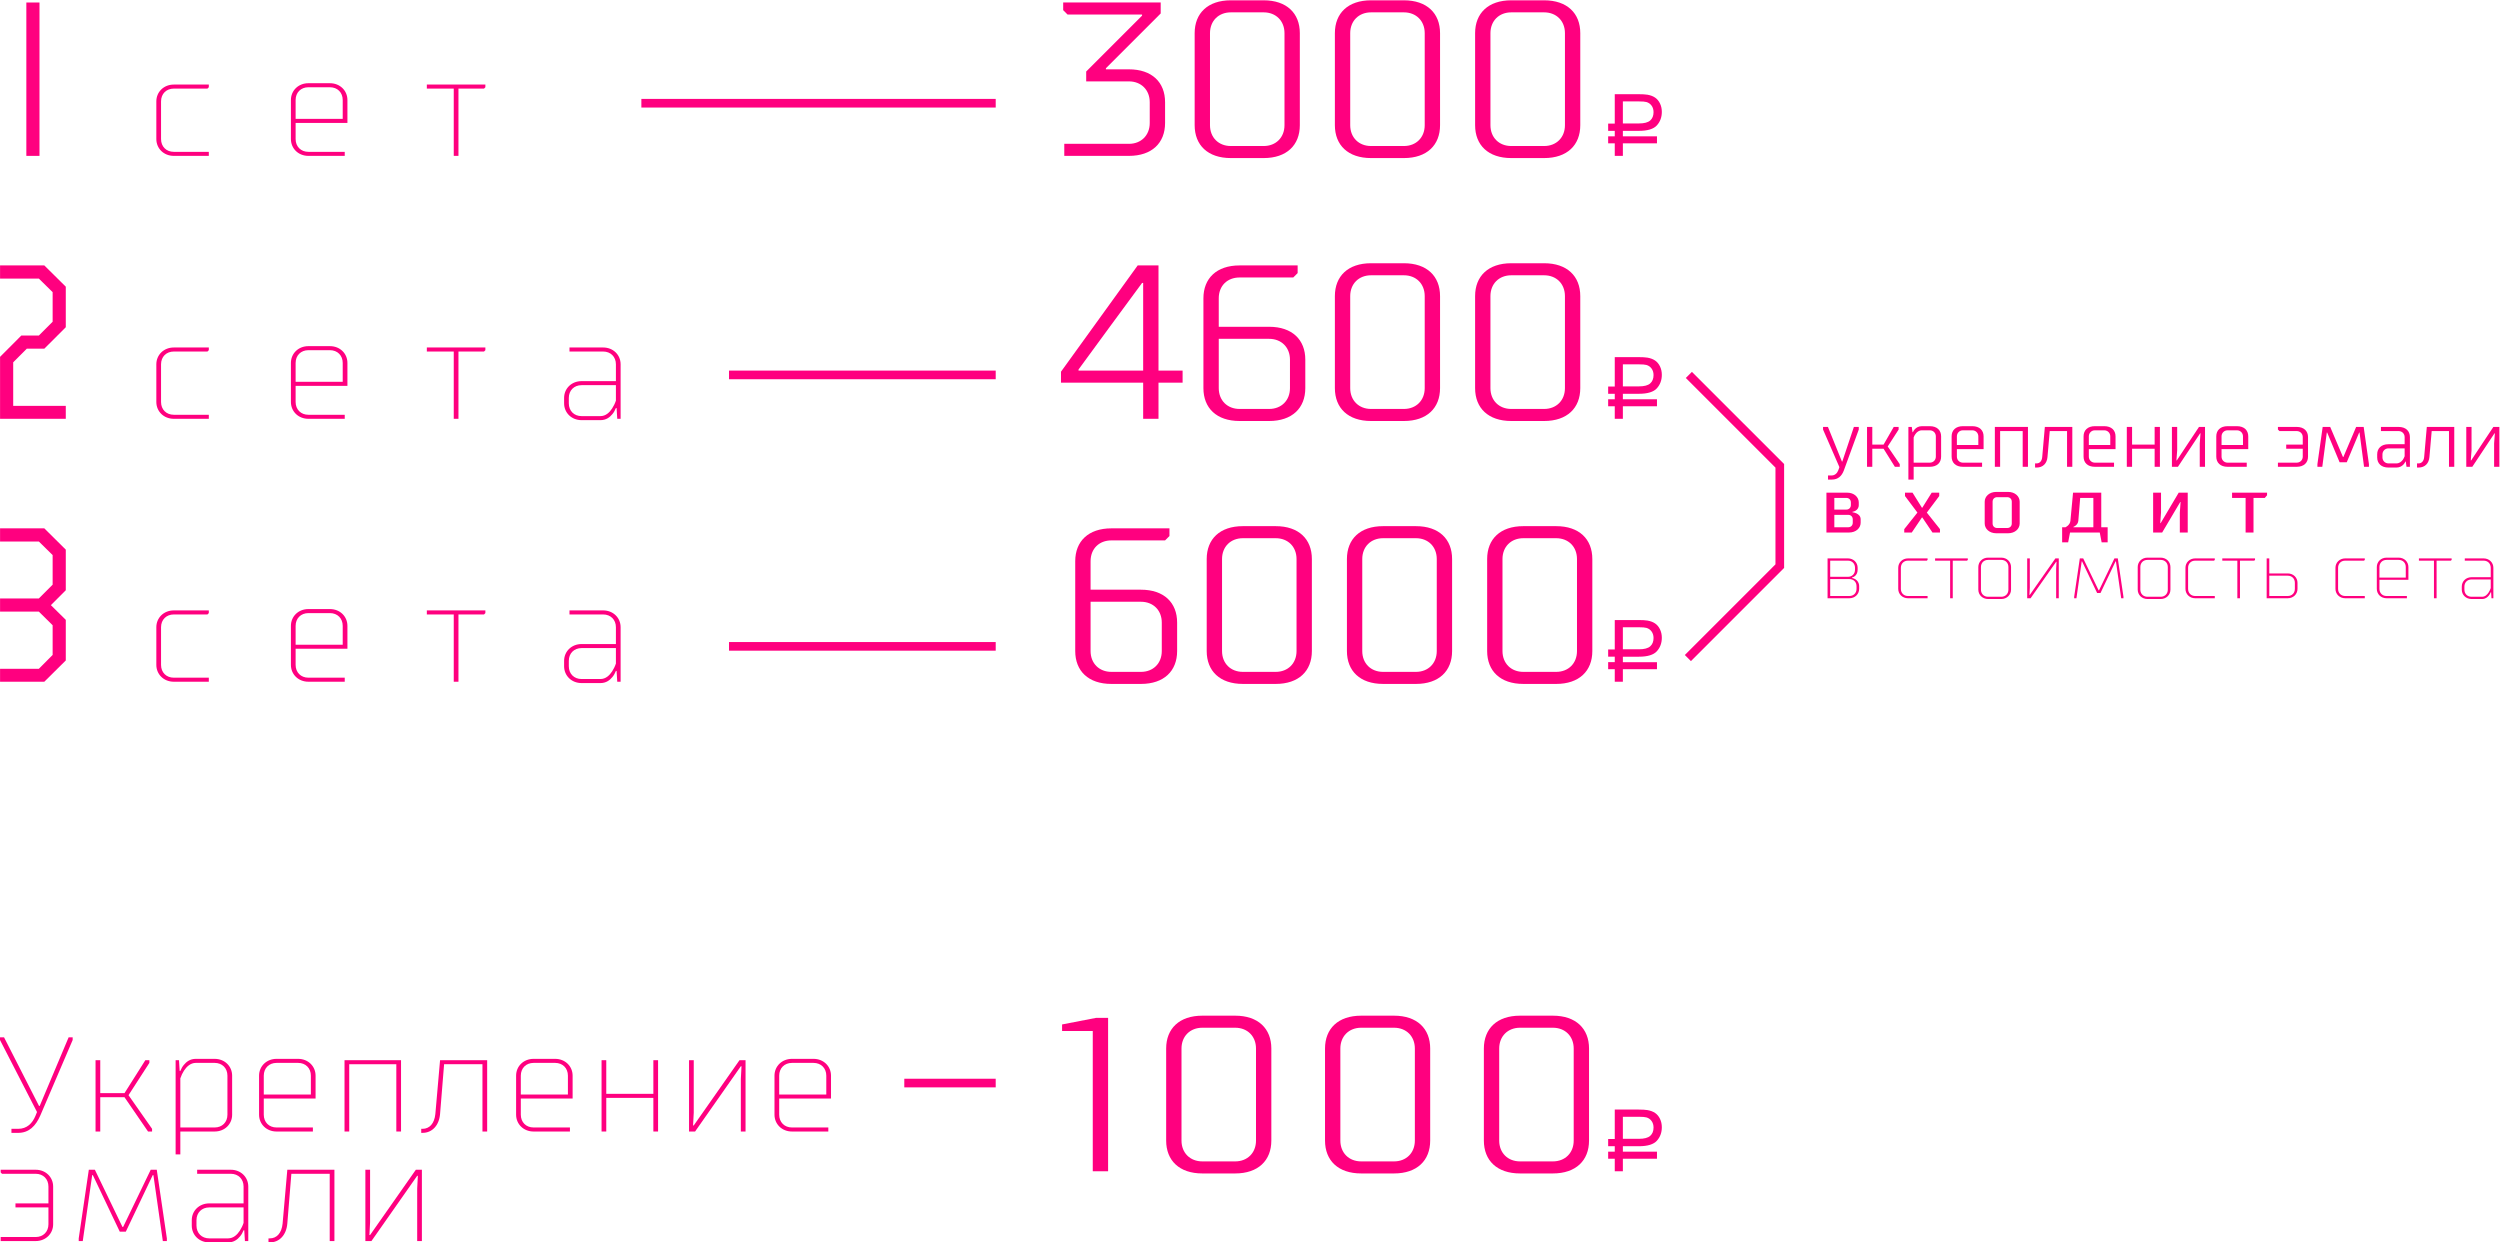 <?xml version="1.0" encoding="UTF-8" standalone="no"?>
<svg
   xmlns:dc="http://purl.org/dc/elements/1.1/"
   xmlns:cc="http://creativecommons.org/ns#"
   xmlns:rdf="http://www.w3.org/1999/02/22-rdf-syntax-ns#"
   xmlns:svg="http://www.w3.org/2000/svg"
   xmlns="http://www.w3.org/2000/svg"
   viewBox="0 0 605.004 300.665"
   height="300.665"
   width="605.004"
   xml:space="preserve"
   id="svg2"
   version="1.1"><defs
     id="defs6"><clipPath
       id="clipPath28"
       clipPathUnits="userSpaceOnUse"><path
         id="path26"
         d="M 0,225.499 H 453.753 V 0 H 0 Z" /></clipPath></defs><g
     transform="matrix(1.333,0,0,-1.333,0,300.665)"
     id="g10"><path
       id="path12"
       style="fill:#ff007f;fill-opacity:1;fill-rule:nonzero;stroke:none"
       d="M 4.783,197.256 H 7.17 V 225.1 H 4.783 Z" /><g
       transform="translate(0.01,177.367)"
       id="g14"><path
         id="path16"
         style="fill:#ff007f;fill-opacity:1;fill-rule:nonzero;stroke:none"
         d="m 0,0 v -2.387 h 7.041 l 2.505,-2.466 v -5.37 L 7.041,-12.729 H 3.859 L 0,-16.597 v -11.247 h 11.933 v 2.346 H 2.387 v 7.907 l 2.466,2.476 h 3.182 l 3.898,3.897 v 7.359 L 8.035,0 Z" /></g><g
       transform="translate(0.01,129.634)"
       id="g18"><path
         id="path20"
         style="fill:#ff007f;fill-opacity:1;fill-rule:nonzero;stroke:none"
         d="m 0,0 v -2.387 h 7.041 l 2.505,-2.466 v -5.37 L 7.041,-12.729 H 0 v -2.386 h 7.041 l 2.505,-2.476 v -5.39 L 7.041,-25.499 H 0 v -2.346 h 8.035 l 3.898,3.865 v 7.369 l -2.704,2.668 2.704,2.709 v 7.369 L 8.035,0 Z" /></g><g
       id="g22"><g
         clip-path="url(#clipPath28)"
         id="g24"><g
           transform="translate(208.731,207.002)"
           id="g30"><path
             id="path32"
             style="fill:#ff007f;fill-opacity:1;fill-rule:nonzero;stroke:none"
             d="m 0,0 c 0,2.228 -1.552,3.778 -3.779,3.778 h -7.757 v 1.79 l 10.143,10.145 v 0.198 h -13.524 l -0.796,0.796 V 18.1 H 1.989 V 16.11 L -7.956,6.166 V 5.967 h 4.177 C 0.397,5.967 2.784,3.62 2.784,0 v -3.779 c 0,-3.62 -2.387,-5.967 -6.563,-5.967 h -11.735 v 2.187 h 11.735 c 2.227,0 3.779,1.552 3.779,3.78 z" /></g><g
           transform="translate(229.416,199.046)"
           id="g34"><path
             id="path36"
             style="fill:#ff007f;fill-opacity:1;fill-rule:nonzero;stroke:none"
             d="m 0,0 c 2.228,0 3.779,1.551 3.779,3.779 v 16.707 c 0,2.228 -1.551,3.78 -3.779,3.78 h -5.967 c -2.227,0 -3.779,-1.552 -3.779,-3.78 V 3.779 C -9.746,1.551 -8.194,0 -5.967,0 Z m -5.967,-2.188 c -4.177,0 -6.563,2.347 -6.563,5.967 v 16.707 c 0,3.62 2.386,5.967 6.563,5.967 H 0 c 4.177,0 6.563,-2.347 6.563,-5.967 V 3.779 C 6.563,0.159 4.177,-2.188 0,-2.188 Z" /></g><g
           transform="translate(254.873,199.046)"
           id="g38"><path
             id="path40"
             style="fill:#ff007f;fill-opacity:1;fill-rule:nonzero;stroke:none"
             d="m 0,0 c 2.228,0 3.779,1.551 3.779,3.779 v 16.707 c 0,2.228 -1.551,3.78 -3.779,3.78 h -5.967 c -2.227,0 -3.779,-1.552 -3.779,-3.78 V 3.779 C -9.746,1.551 -8.194,0 -5.967,0 Z m -5.967,-2.188 c -4.177,0 -6.563,2.347 -6.563,5.967 v 16.707 c 0,3.62 2.386,5.967 6.563,5.967 H 0 c 4.177,0 6.563,-2.347 6.563,-5.967 V 3.779 C 6.563,0.159 4.177,-2.188 0,-2.188 Z" /></g><g
           transform="translate(280.331,199.046)"
           id="g42"><path
             id="path44"
             style="fill:#ff007f;fill-opacity:1;fill-rule:nonzero;stroke:none"
             d="m 0,0 c 2.228,0 3.779,1.551 3.779,3.779 v 16.707 c 0,2.228 -1.551,3.78 -3.779,3.78 h -5.967 c -2.227,0 -3.779,-1.552 -3.779,-3.78 V 3.779 C -9.746,1.551 -8.194,0 -5.967,0 Z m -5.967,-2.188 c -4.177,0 -6.563,2.347 -6.563,5.967 v 16.707 c 0,3.62 2.386,5.967 6.563,5.967 H 0 c 4.177,0 6.563,-2.347 6.563,-5.967 V 3.779 C 6.563,0.159 4.177,-2.188 0,-2.188 Z" /></g><g
           transform="translate(207.338,174.185)"
           id="g46"><path
             id="path48"
             style="fill:#ff007f;fill-opacity:1;fill-rule:nonzero;stroke:none"
             d="m 0,0 c -3.858,-5.251 -7.717,-10.462 -11.536,-15.713 v -0.199 H 0.199 L 0.199,0 Z M 2.983,-15.912 H 7.359 V -18.1 H 2.983 v -6.563 H 0.199 v 6.563 h -14.917 v 1.99 L -0.795,3.183 h 3.778 z" /></g><g
           transform="translate(230.41,151.312)"
           id="g50"><path
             id="path52"
             style="fill:#ff007f;fill-opacity:1;fill-rule:nonzero;stroke:none"
             d="M 0,0 C 2.228,0 3.779,1.551 3.779,3.779 V 8.95 c 0,2.228 -1.551,3.779 -3.779,3.779 H -9.149 V 3.779 C -9.149,1.551 -7.598,0 -5.37,0 Z M -9.149,14.917 H 0 c 4.177,0 6.563,-2.347 6.563,-5.967 V 3.779 C 6.563,0.159 4.177,-2.188 0,-2.188 h -5.37 c -4.177,0 -6.564,2.347 -6.564,5.967 v 16.31 c 0,3.619 2.387,5.967 6.564,5.967 H 5.172 V 24.663 L 4.376,23.867 H -5.37 c -2.228,0 -3.779,-1.511 -3.779,-3.778 z" /></g><g
           transform="translate(254.873,151.312)"
           id="g54"><path
             id="path56"
             style="fill:#ff007f;fill-opacity:1;fill-rule:nonzero;stroke:none"
             d="m 0,0 c 2.228,0 3.779,1.551 3.779,3.779 v 16.707 c 0,2.228 -1.551,3.78 -3.779,3.78 h -5.967 c -2.227,0 -3.779,-1.552 -3.779,-3.78 V 3.779 C -9.746,1.551 -8.194,0 -5.967,0 Z m -5.967,-2.188 c -4.177,0 -6.563,2.347 -6.563,5.967 v 16.707 c 0,3.62 2.386,5.967 6.563,5.967 H 0 c 4.177,0 6.563,-2.347 6.563,-5.967 V 3.779 C 6.563,0.159 4.177,-2.188 0,-2.188 Z" /></g><g
           transform="translate(280.33,151.312)"
           id="g58"><path
             id="path60"
             style="fill:#ff007f;fill-opacity:1;fill-rule:nonzero;stroke:none"
             d="m 0,0 c 2.228,0 3.779,1.551 3.779,3.779 v 16.707 c 0,2.228 -1.551,3.78 -3.779,3.78 h -5.967 c -2.227,0 -3.779,-1.552 -3.779,-3.78 V 3.779 C -9.746,1.551 -8.194,0 -5.967,0 Z m -5.967,-2.188 c -4.177,0 -6.563,2.347 -6.563,5.967 v 16.707 c 0,3.62 2.386,5.967 6.563,5.967 H 0 c 4.177,0 6.563,-2.347 6.563,-5.967 V 3.779 C 6.563,0.159 4.177,-2.188 0,-2.188 Z" /></g><g
           transform="translate(207.14,103.579)"
           id="g62"><path
             id="path64"
             style="fill:#ff007f;fill-opacity:1;fill-rule:nonzero;stroke:none"
             d="m 0,0 c 2.228,0 3.778,1.552 3.778,3.779 v 5.172 c 0,2.228 -1.55,3.778 -3.778,3.778 H -9.149 V 3.779 C -9.149,1.552 -7.599,0 -5.371,0 Z M -9.149,14.918 H 0 c 4.177,0 6.563,-2.348 6.563,-5.967 V 3.779 C 6.563,0.159 4.177,-2.188 0,-2.188 h -5.371 c -4.177,0 -6.564,2.347 -6.564,5.967 v 16.31 c 0,3.62 2.387,5.967 6.564,5.967 H 5.171 V 24.664 L 4.375,23.868 h -9.746 c -2.228,0 -3.778,-1.512 -3.778,-3.779 z" /></g><g
           transform="translate(231.603,103.579)"
           id="g66"><path
             id="path68"
             style="fill:#ff007f;fill-opacity:1;fill-rule:nonzero;stroke:none"
             d="m 0,0 c 2.228,0 3.779,1.552 3.779,3.779 v 16.708 c 0,2.228 -1.551,3.779 -3.779,3.779 h -5.967 c -2.227,0 -3.779,-1.551 -3.779,-3.779 V 3.779 C -9.746,1.552 -8.194,0 -5.967,0 Z m -5.967,-2.188 c -4.177,0 -6.563,2.347 -6.563,5.967 v 16.708 c 0,3.619 2.386,5.967 6.563,5.967 H 0 c 4.177,0 6.563,-2.348 6.563,-5.967 V 3.779 C 6.563,0.159 4.177,-2.188 0,-2.188 Z" /></g><g
           transform="translate(257.06,103.579)"
           id="g70"><path
             id="path72"
             style="fill:#ff007f;fill-opacity:1;fill-rule:nonzero;stroke:none"
             d="m 0,0 c 2.228,0 3.779,1.552 3.779,3.779 v 16.708 c 0,2.228 -1.551,3.779 -3.779,3.779 h -5.967 c -2.227,0 -3.779,-1.551 -3.779,-3.779 V 3.779 C -9.746,1.552 -8.194,0 -5.967,0 Z m -5.967,-2.188 c -4.177,0 -6.563,2.347 -6.563,5.967 v 16.708 c 0,3.619 2.386,5.967 6.563,5.967 H 0 c 4.177,0 6.563,-2.348 6.563,-5.967 V 3.779 C 6.563,0.159 4.177,-2.188 0,-2.188 Z" /></g><g
           transform="translate(282.518,103.579)"
           id="g74"><path
             id="path76"
             style="fill:#ff007f;fill-opacity:1;fill-rule:nonzero;stroke:none"
             d="m 0,0 c 2.228,0 3.779,1.552 3.779,3.779 v 16.708 c 0,2.228 -1.551,3.779 -3.779,3.779 h -5.967 c -2.227,0 -3.779,-1.551 -3.779,-3.779 V 3.779 C -9.746,1.552 -8.194,0 -5.967,0 Z m -5.967,-2.188 c -4.177,0 -6.563,2.347 -6.563,5.967 v 16.708 c 0,3.619 2.386,5.967 6.563,5.967 H 0 c 4.177,0 6.563,-2.348 6.563,-5.967 V 3.779 C 6.563,0.159 4.177,-2.188 0,-2.188 Z" /></g><g
           transform="translate(201.172,12.918)"
           id="g78"><path
             id="path80"
             style="fill:#ff007f;fill-opacity:1;fill-rule:nonzero;stroke:none"
             d="m 0,0 h -2.784 v 25.459 h -5.57 v 1.193 l 6.166,1.194 H 0 Z" /></g><g
           transform="translate(224.244,14.708)"
           id="g82"><path
             id="path84"
             style="fill:#ff007f;fill-opacity:1;fill-rule:nonzero;stroke:none"
             d="m 0,0 c 2.228,0 3.779,1.552 3.779,3.779 v 16.708 c 0,2.228 -1.551,3.779 -3.779,3.779 h -5.967 c -2.227,0 -3.78,-1.551 -3.78,-3.779 V 3.779 C -9.747,1.552 -8.194,0 -5.967,0 Z m -5.967,-2.188 c -4.177,0 -6.564,2.347 -6.564,5.967 v 16.708 c 0,3.619 2.387,5.967 6.564,5.967 H 0 c 4.177,0 6.563,-2.348 6.563,-5.967 V 3.779 C 6.563,0.159 4.177,-2.188 0,-2.188 Z" /></g><g
           transform="translate(253.083,14.708)"
           id="g86"><path
             id="path88"
             style="fill:#ff007f;fill-opacity:1;fill-rule:nonzero;stroke:none"
             d="m 0,0 c 2.228,0 3.779,1.552 3.779,3.779 v 16.708 c 0,2.228 -1.551,3.779 -3.779,3.779 h -5.967 c -2.227,0 -3.779,-1.551 -3.779,-3.779 V 3.779 C -9.746,1.552 -8.194,0 -5.967,0 Z m -5.967,-2.188 c -4.177,0 -6.563,2.347 -6.563,5.967 v 16.708 c 0,3.619 2.386,5.967 6.563,5.967 H 0 c 4.177,0 6.563,-2.348 6.563,-5.967 V 3.779 C 6.563,0.159 4.177,-2.188 0,-2.188 Z" /></g><g
           transform="translate(281.921,14.708)"
           id="g90"><path
             id="path92"
             style="fill:#ff007f;fill-opacity:1;fill-rule:nonzero;stroke:none"
             d="m 0,0 c 2.228,0 3.779,1.552 3.779,3.779 v 16.708 c 0,2.228 -1.551,3.779 -3.779,3.779 h -5.967 c -2.227,0 -3.779,-1.551 -3.779,-3.779 V 3.779 C -9.746,1.552 -8.194,0 -5.967,0 Z m -5.967,-2.188 c -4.177,0 -6.563,2.347 -6.563,5.967 v 16.708 c 0,3.619 2.386,5.967 6.563,5.967 H 0 c 4.177,0 6.563,-2.348 6.563,-5.967 V 3.779 C 6.563,0.159 4.177,-2.188 0,-2.188 Z" /></g><g
           transform="translate(29.237,200.31)"
           id="g94"><path
             id="path96"
             style="fill:#ff007f;fill-opacity:1;fill-rule:nonzero;stroke:none"
             d="M 0,0 C 0,-1.368 0.953,-2.321 2.321,-2.321 H 8.673 V -3.054 H 2.321 c -1.832,0 -3.176,1.344 -3.176,3.054 v 6.84 c 0,1.71 1.344,3.054 3.176,3.054 H 8.673 V 9.405 L 8.428,9.161 H 2.321 C 0.953,9.161 0,8.208 0,6.84 Z" /></g><g
           transform="translate(62.219,207.394)"
           id="g98"><path
             id="path100"
             style="fill:#ff007f;fill-opacity:1;fill-rule:nonzero;stroke:none"
             d="M 0,0 C 0,1.368 -0.953,2.321 -2.321,2.321 H -6.229 C -7.597,2.321 -8.55,1.368 -8.55,0 V -3.42 H 0 Z m -8.55,-4.152 v -2.932 c 0,-1.368 0.953,-2.321 2.321,-2.321 h 6.596 v -0.733 h -6.596 c -1.833,0 -3.176,1.344 -3.176,3.054 V 0 c 0,1.71 1.343,3.054 3.176,3.054 h 3.908 C -0.488,3.054 0.855,1.71 0.855,0 v -4.152 z" /></g><g
           transform="translate(88.118,210.203)"
           id="g102"><path
             id="path104"
             style="fill:#ff007f;fill-opacity:1;fill-rule:nonzero;stroke:none"
             d="m 0,0 v -0.488 l -0.244,-0.244 h -4.642 v -12.215 h -0.855 v 12.215 h -4.886 V 0 Z" /></g><g
           transform="translate(29.237,152.576)"
           id="g106"><path
             id="path108"
             style="fill:#ff007f;fill-opacity:1;fill-rule:nonzero;stroke:none"
             d="M 0,0 C 0,-1.368 0.953,-2.321 2.321,-2.321 H 8.673 V -3.054 H 2.321 c -1.832,0 -3.176,1.344 -3.176,3.054 v 6.84 c 0,1.71 1.344,3.054 3.176,3.054 H 8.673 V 9.405 L 8.428,9.161 H 2.321 C 0.953,9.161 0,8.208 0,6.84 Z" /></g><g
           transform="translate(62.219,159.66)"
           id="g110"><path
             id="path112"
             style="fill:#ff007f;fill-opacity:1;fill-rule:nonzero;stroke:none"
             d="M 0,0 C 0,1.368 -0.953,2.321 -2.321,2.321 H -6.229 C -7.597,2.321 -8.55,1.368 -8.55,0 V -3.42 H 0 Z m -8.55,-4.152 v -2.932 c 0,-1.368 0.953,-2.321 2.321,-2.321 h 6.596 v -0.733 h -6.596 c -1.833,0 -3.176,1.344 -3.176,3.054 V 0 c 0,1.71 1.343,3.054 3.176,3.054 h 3.908 C -0.488,3.054 0.855,1.71 0.855,0 v -4.152 z" /></g><g
           transform="translate(88.118,162.47)"
           id="g114"><path
             id="path116"
             style="fill:#ff007f;fill-opacity:1;fill-rule:nonzero;stroke:none"
             d="m 0,0 v -0.488 l -0.244,-0.244 h -4.642 v -12.215 h -0.855 v 12.215 h -4.886 V 0 Z" /></g><g
           transform="translate(105.587,155.63)"
           id="g118"><path
             id="path120"
             style="fill:#ff007f;fill-opacity:1;fill-rule:nonzero;stroke:none"
             d="m 0,0 c -1.368,0 -2.321,-0.953 -2.321,-2.321 v -0.977 c 0,-1.368 0.953,-2.321 2.321,-2.321 h 3.42 c 0.977,0 1.662,0.684 2.125,1.392 0.269,0.415 0.514,0.905 0.684,1.417 V 0 Z m 3.909,6.84 c 1.832,0 3.175,-1.344 3.175,-3.054 V -6.107 H 6.474 L 6.352,-4.153 H 6.229 C 6.059,-4.568 5.863,-4.935 5.594,-5.253 5.13,-5.814 4.471,-6.352 3.42,-6.352 H 0 c -1.832,0 -3.176,1.343 -3.176,3.054 v 0.977 c 0,1.71 1.344,3.053 3.176,3.053 h 6.229 v 3.054 c 0,1.368 -0.952,2.321 -2.32,2.321 H -2.199 V 6.84 Z" /></g><g
           transform="translate(29.237,104.843)"
           id="g122"><path
             id="path124"
             style="fill:#ff007f;fill-opacity:1;fill-rule:nonzero;stroke:none"
             d="M 0,0 C 0,-1.368 0.953,-2.32 2.321,-2.32 H 8.673 V -3.054 H 2.321 c -1.832,0 -3.176,1.344 -3.176,3.054 v 6.841 c 0,1.71 1.344,3.054 3.176,3.054 H 8.673 V 9.405 L 8.428,9.161 H 2.321 C 0.953,9.161 0,8.208 0,6.841 Z" /></g><g
           transform="translate(62.219,111.928)"
           id="g126"><path
             id="path128"
             style="fill:#ff007f;fill-opacity:1;fill-rule:nonzero;stroke:none"
             d="M 0,0 C 0,1.368 -0.953,2.32 -2.321,2.32 H -6.229 C -7.597,2.32 -8.55,1.368 -8.55,0 V -3.42 H 0 Z m -8.55,-4.153 v -2.932 c 0,-1.368 0.953,-2.32 2.321,-2.32 h 6.596 v -0.734 h -6.596 c -1.833,0 -3.176,1.344 -3.176,3.054 V 0 c 0,1.71 1.343,3.054 3.176,3.054 h 3.908 C -0.488,3.054 0.855,1.71 0.855,0 v -4.153 z" /></g><g
           transform="translate(88.118,114.737)"
           id="g130"><path
             id="path132"
             style="fill:#ff007f;fill-opacity:1;fill-rule:nonzero;stroke:none"
             d="m 0,0 v -0.489 l -0.244,-0.244 h -4.642 v -12.215 h -0.855 v 12.215 h -4.886 V 0 Z" /></g><g
           transform="translate(105.587,107.897)"
           id="g134"><path
             id="path136"
             style="fill:#ff007f;fill-opacity:1;fill-rule:nonzero;stroke:none"
             d="m 0,0 c -1.368,0 -2.321,-0.952 -2.321,-2.32 v -0.978 c 0,-1.368 0.953,-2.32 2.321,-2.32 h 3.42 c 0.977,0 1.662,0.683 2.125,1.391 0.269,0.416 0.514,0.905 0.684,1.417 V 0 Z m 3.909,6.841 c 1.832,0 3.175,-1.344 3.175,-3.054 V -6.107 H 6.474 L 6.352,-4.152 H 6.229 C 6.059,-4.568 5.863,-4.935 5.594,-5.252 5.13,-5.814 4.471,-6.352 3.42,-6.352 H 0 c -1.832,0 -3.176,1.344 -3.176,3.054 v 0.978 c 0,1.71 1.344,3.053 3.176,3.053 h 6.229 v 3.054 c 0,1.367 -0.952,2.32 -2.32,2.32 h -6.108 v 0.734 z" /></g><g
           transform="translate(294.627,203.144)"
           id="g138"><path
             id="path140"
             style="fill:#ff007f;fill-opacity:1;fill-rule:nonzero;stroke:none"
             d="m 0,0 h 2.928 c 0.949,0 1.627,0.179 2.032,0.536 0.405,0.358 0.608,0.861 0.608,1.512 0,0.47 -0.12,0.867 -0.36,1.192 C 4.968,3.565 4.656,3.781 4.272,3.888 4.016,3.963 3.558,4 2.896,4 H 0 Z m -2.672,-0.032 h 1.2 V 5.312 H 2.784 C 3.521,5.312 4.08,5.28 4.464,5.216 5.019,5.12 5.482,4.944 5.856,4.688 6.229,4.432 6.525,4.074 6.744,3.616 6.963,3.157 7.072,2.65 7.072,2.096 c 0,-0.96 -0.299,-1.774 -0.896,-2.44 -0.598,-0.667 -1.686,-1 -3.264,-1 H 0 v -0.992 h 6.192 v -1.28 H 0 v -2.272 h -1.472 v 2.272 h -1.2 v 1.28 h 1.2 v 0.992 h -1.2 z" /></g><g
           transform="translate(294.627,155.41)"
           id="g142"><path
             id="path144"
             style="fill:#ff007f;fill-opacity:1;fill-rule:nonzero;stroke:none"
             d="m 0,0 h 2.928 c 0.949,0 1.627,0.179 2.032,0.536 0.405,0.358 0.608,0.861 0.608,1.512 0,0.47 -0.12,0.867 -0.36,1.192 C 4.968,3.565 4.656,3.781 4.272,3.888 4.016,3.963 3.558,4 2.896,4 H 0 Z m -2.672,-0.032 h 1.2 V 5.312 H 2.784 C 3.521,5.312 4.08,5.28 4.464,5.216 5.019,5.12 5.482,4.944 5.856,4.688 6.229,4.432 6.525,4.074 6.744,3.616 6.963,3.157 7.072,2.65 7.072,2.096 c 0,-0.96 -0.299,-1.774 -0.896,-2.44 -0.598,-0.667 -1.686,-1 -3.264,-1 H 0 v -0.992 h 6.192 v -1.28 H 0 v -2.272 h -1.472 v 2.272 h -1.2 v 1.28 h 1.2 v 0.992 h -1.2 z" /></g><g
           transform="translate(294.627,107.678)"
           id="g146"><path
             id="path148"
             style="fill:#ff007f;fill-opacity:1;fill-rule:nonzero;stroke:none"
             d="m 0,0 h 2.928 c 0.949,0 1.627,0.178 2.032,0.535 0.405,0.358 0.608,0.861 0.608,1.513 0,0.469 -0.12,0.866 -0.36,1.191 C 4.968,3.564 4.656,3.781 4.272,3.888 4.016,3.962 3.558,4 2.896,4 H 0 Z m -2.672,-0.032 h 1.2 V 5.312 H 2.784 C 3.521,5.312 4.08,5.279 4.464,5.216 5.019,5.119 5.482,4.943 5.856,4.687 6.229,4.432 6.525,4.074 6.744,3.615 6.963,3.157 7.072,2.65 7.072,2.096 c 0,-0.96 -0.299,-1.774 -0.896,-2.441 -0.598,-0.666 -1.686,-1 -3.264,-1 H 0 V -2.337 H 6.192 V -3.616 H 0 v -2.273 h -1.472 v 2.273 h -1.2 v 1.279 h 1.2 v 0.992 h -1.2 z" /></g><g
           transform="translate(294.627,18.807)"
           id="g150"><path
             id="path152"
             style="fill:#ff007f;fill-opacity:1;fill-rule:nonzero;stroke:none"
             d="m 0,0 h 2.928 c 0.949,0 1.627,0.178 2.032,0.535 0.405,0.358 0.608,0.861 0.608,1.513 0,0.469 -0.12,0.866 -0.36,1.191 C 4.968,3.564 4.656,3.781 4.272,3.888 4.016,3.962 3.558,4 2.896,4 H 0 Z m -2.672,-0.032 h 1.2 V 5.312 H 2.784 C 3.521,5.312 4.08,5.279 4.464,5.216 5.019,5.119 5.482,4.943 5.856,4.687 6.229,4.432 6.525,4.074 6.744,3.615 6.963,3.157 7.072,2.65 7.072,2.096 c 0,-0.96 -0.299,-1.774 -0.896,-2.441 -0.598,-0.666 -1.686,-1 -3.264,-1 H 0 V -2.337 H 6.192 V -3.616 H 0 v -2.273 h -1.472 v 2.273 h -1.2 v 1.279 h 1.2 v 0.992 h -1.2 z" /></g><g
           transform="translate(334.737,140.127)"
           id="g154"><path
             id="path156"
             style="fill:#ff007f;fill-opacity:1;fill-rule:nonzero;stroke:none"
             d="m 0,0 c -0.368,-0.97 -1.024,-1.639 -2.185,-1.639 h -0.683 v 0.751 h 0.683 c 0.546,0 0.984,0.41 1.161,0.888 l 0.205,0.546 v 0.123 l -2.95,6.774 v 0.478 h 0.888 l 2.54,-6.282 h 0.069 L 1.83,7.921 H 2.718 V 7.443 Z" /></g><g
           transform="translate(343.801,148.048)"
           id="g158"><path
             id="path160"
             style="fill:#ff007f;fill-opacity:1;fill-rule:nonzero;stroke:none"
             d="M 0,0 H 0.888 V -0.478 L -1.093,-3.551 1.093,-6.76 V -7.238 H 0.205 L -1.844,-3.96 H -3.892 V -7.238 H -4.848 V 0 h 0.956 v -3.209 h 2.048 z" /></g><g
           transform="translate(347.418,141.56)"
           id="g162"><path
             id="path164"
             style="fill:#ff007f;fill-opacity:1;fill-rule:nonzero;stroke:none"
             d="M 0,0 H 2.936 C 3.551,0 4.028,0.479 4.028,1.093 V 4.78 c 0,0.615 -0.477,1.093 -1.092,1.093 H 1.502 C 0.956,5.873 0.573,5.545 0.341,5.217 0.19,5.026 0.082,4.808 0,4.575 Z m -0.342,6.487 0.137,-0.956 h 0.068 c 0.082,0.205 0.205,0.383 0.355,0.546 0.26,0.274 0.67,0.547 1.284,0.547 h 1.434 c 1.311,0 2.048,-0.751 2.048,-1.844 V 1.093 C 4.984,0 4.247,-0.751 2.936,-0.751 H 0 v -2.321 h -0.956 v 9.559 z" /></g><g
           transform="translate(355.266,144.77)"
           id="g166"><path
             id="path168"
             style="fill:#ff007f;fill-opacity:1;fill-rule:nonzero;stroke:none"
             d="M 0,0 H 3.892 V 1.57 C 3.892,2.185 3.414,2.663 2.8,2.663 H 1.093 C 0.478,2.663 0,2.185 0,1.57 Z M 0,-0.751 V -2.117 C 0,-2.731 0.478,-3.21 1.093,-3.21 H 4.575 V -3.961 H 1.093 c -1.312,0 -2.049,0.751 -2.049,1.844 V 1.57 c 0,1.093 0.737,1.844 2.049,1.844 H 2.8 c 1.31,0 2.048,-0.751 2.048,-1.844 v -2.321 z" /></g><g
           transform="translate(362.159,140.81)"
           id="g170"><path
             id="path172"
             style="fill:#ff007f;fill-opacity:1;fill-rule:nonzero;stroke:none"
             d="M 0,0 V 7.238 H 6.009 V 0 H 5.053 V 6.487 H 0.956 L 0.956,0 Z" /></g><g
           transform="translate(369.461,141.425)"
           id="g174"><path
             id="path176"
             style="fill:#ff007f;fill-opacity:1;fill-rule:nonzero;stroke:none"
             d="M 0,0 H 0.272 C 0.819,0 1.229,0.396 1.297,1.16 L 1.775,6.623 H 6.76 V -0.615 H 5.804 V 5.872 H 2.663 L 2.253,1.16 C 2.157,0 1.434,-0.752 0.272,-0.752 H 0 Z" /></g><g
           transform="translate(379.221,144.77)"
           id="g178"><path
             id="path180"
             style="fill:#ff007f;fill-opacity:1;fill-rule:nonzero;stroke:none"
             d="M 0,0 H 3.892 V 1.57 C 3.892,2.185 3.414,2.663 2.8,2.663 H 1.093 C 0.478,2.663 0,2.185 0,1.57 Z M 0,-0.751 V -2.117 C 0,-2.731 0.478,-3.21 1.093,-3.21 H 4.575 V -3.961 H 1.093 c -1.312,0 -2.049,0.751 -2.049,1.844 V 1.57 c 0,1.093 0.737,1.844 2.049,1.844 H 2.8 c 1.31,0 2.048,-0.751 2.048,-1.844 v -2.321 z" /></g><g
           transform="translate(386.115,140.81)"
           id="g182"><path
             id="path184"
             style="fill:#ff007f;fill-opacity:1;fill-rule:nonzero;stroke:none"
             d="M 0,0 V 7.238 H 0.956 V 4.029 H 5.053 V 7.238 H 6.009 V 0 H 5.053 V 3.278 H 0.956 L 0.956,0 Z" /></g><g
           transform="translate(395.396,140.81)"
           id="g186"><path
             id="path188"
             style="fill:#ff007f;fill-opacity:1;fill-rule:nonzero;stroke:none"
             d="m 0,0 h -1.092 v 7.238 h 0.956 V 3.005 L -0.272,1.161 h 0.068 C 1.106,3.196 2.5,5.203 3.824,7.238 H 4.917 V 0 H 3.961 V 4.233 L 4.098,6.077 H 4.029 Z" /></g><g
           transform="translate(403.314,144.77)"
           id="g190"><path
             id="path192"
             style="fill:#ff007f;fill-opacity:1;fill-rule:nonzero;stroke:none"
             d="M 0,0 H 3.892 V 1.57 C 3.892,2.185 3.414,2.663 2.8,2.663 H 1.093 C 0.478,2.663 0,2.185 0,1.57 Z M 0,-0.751 V -2.117 C 0,-2.731 0.478,-3.21 1.093,-3.21 H 4.575 V -3.961 H 1.093 c -1.312,0 -2.049,0.751 -2.049,1.844 V 1.57 c 0,1.093 0.737,1.844 2.049,1.844 H 2.8 c 1.31,0 2.048,-0.751 2.048,-1.844 v -2.321 z" /></g><g
           transform="translate(413.55,140.81)"
           id="g194"><path
             id="path196"
             style="fill:#ff007f;fill-opacity:1;fill-rule:nonzero;stroke:none"
             d="m 0,0 v 0.751 h 3.415 c 0.614,0 1.092,0.478 1.092,1.093 V 3.278 H 1.503 v 0.751 h 3.004 v 1.366 c 0,0.614 -0.478,1.092 -1.092,1.092 H 0.273 L 0,6.761 v 0.477 h 3.415 c 1.311,0 2.048,-0.751 2.048,-1.843 V 1.844 C 5.463,0.751 4.726,0 3.415,0 Z" /></g><g
           transform="translate(424.747,141.629)"
           id="g198"><path
             id="path200"
             style="fill:#ff007f;fill-opacity:1;fill-rule:nonzero;stroke:none"
             d="m 0,0 -2.254,5.395 h -0.068 l -0.82,-6.214 h -0.887 v 0.478 l 0.956,6.76 h 1.365 L 0.614,0.956 H 0.683 L 3.004,6.419 H 4.37 l 0.955,-6.76 V -0.819 H 4.437 L 3.618,5.395 H 3.55 L 1.297,0 Z" /></g><g
           transform="translate(433.618,144.155)"
           id="g202"><path
             id="path204"
             style="fill:#ff007f;fill-opacity:1;fill-rule:nonzero;stroke:none"
             d="m 0,0 c -0.614,0 -1.093,-0.478 -1.093,-1.092 v -0.547 c 0,-0.614 0.479,-1.091 1.093,-1.091 h 1.434 c 0.546,0 0.901,0.313 1.161,0.641 0.136,0.192 0.246,0.409 0.341,0.655 V 0 Z m -1.366,3.893 h 3.21 c 1.31,0 2.048,-0.751 2.048,-1.844 V -3.346 H 3.277 L 3.141,-2.39 H 3.072 C 2.99,-2.595 2.868,-2.771 2.718,-2.936 2.458,-3.209 2.048,-3.482 1.434,-3.482 H 0 c -1.312,0 -2.049,0.752 -2.049,1.843 v 0.547 C -2.049,0 -1.312,0.752 0,0.752 h 2.936 v 1.297 c 0,0.614 -0.478,1.093 -1.092,1.093 h -3.21 z" /></g><g
           transform="translate(438.803,141.425)"
           id="g206"><path
             id="path208"
             style="fill:#ff007f;fill-opacity:1;fill-rule:nonzero;stroke:none"
             d="M 0,0 H 0.272 C 0.819,0 1.229,0.396 1.297,1.16 L 1.775,6.623 H 6.76 V -0.615 H 5.804 V 5.872 H 2.663 L 2.253,1.16 C 2.157,0 1.434,-0.752 0.272,-0.752 H 0 Z" /></g><g
           transform="translate(448.837,140.81)"
           id="g210"><path
             id="path212"
             style="fill:#ff007f;fill-opacity:1;fill-rule:nonzero;stroke:none"
             d="m 0,0 h -1.093 v 7.238 h 0.956 V 3.005 L -0.273,1.161 h 0.068 c 1.31,2.035 2.704,4.042 4.028,6.077 H 4.916 V 0 H 3.96 V 4.233 L 4.097,6.077 H 4.028 Z" /></g><g
           transform="translate(333.016,132.086)"
           id="g214"><path
             id="path216"
             style="fill:#ff007f;fill-opacity:1;fill-rule:nonzero;stroke:none"
             d="m 0,0 v -2.253 h 2.526 c 0.479,0 0.82,0.341 0.82,0.819 v 0.615 C 3.346,-0.342 3.005,0 2.526,0 Z m 3.005,2.254 c 0,0.477 -0.342,0.819 -0.819,0.819 H 0 V 0.956 h 2.186 c 0.477,0 0.819,0.342 0.819,0.819 z M 4.438,1.789 c 0,-0.56 -0.3,-0.86 -0.586,-1.038 C 3.688,0.655 3.496,0.587 3.277,0.546 V 0.479 C 3.551,0.437 3.797,0.355 4.029,0.26 4.397,0.082 4.78,-0.232 4.78,-0.819 v -0.615 c 0,-0.942 -0.819,-1.775 -2.117,-1.775 h -4.097 v 7.237 h 3.756 c 1.297,0 2.116,-0.833 2.116,-1.774 z" /></g><g
           transform="translate(348.919,131.608)"
           id="g218"><path
             id="path220"
             style="fill:#ff007f;fill-opacity:1;fill-rule:nonzero;stroke:none"
             d="m 0,0 -1.844,-2.731 h -1.365 v 0.614 l 2.39,3.005 -2.254,3.004 v 0.614 h 1.366 L 0,1.775 H 0.068 L 1.775,4.506 H 3.141 V 3.892 L 0.888,0.888 3.277,-2.117 V -2.731 H 1.912 L 0.068,0 Z" /></g><g
           transform="translate(361.75,130.516)"
           id="g222"><path
             id="path224"
             style="fill:#ff007f;fill-opacity:1;fill-rule:nonzero;stroke:none"
             d="m 0,0 c 0,-0.479 0.342,-0.819 0.819,-0.819 h 1.844 c 0.479,0 0.819,0.34 0.819,0.819 v 3.96 c 0,0.478 -0.34,0.819 -0.819,0.819 H 0.819 C 0.342,4.779 0,4.438 0,3.96 Z M 4.917,0 C 4.917,-0.942 4.098,-1.775 2.8,-1.775 H 0.684 c -1.298,0 -2.118,0.833 -2.118,1.775 v 3.96 c 0,0.942 0.82,1.775 2.118,1.775 H 2.8 c 1.298,0 2.117,-0.833 2.117,-1.775 z" /></g><g
           transform="translate(377.311,130.993)"
           id="g226"><path
             id="path228"
             style="fill:#ff007f;fill-opacity:1;fill-rule:nonzero;stroke:none"
             d="m 0,0 c -0.041,-0.382 -0.246,-0.655 -0.465,-0.833 -0.123,-0.096 -0.273,-0.19 -0.423,-0.259 V -1.16 h 3.619 v 5.326 h -2.39 z m -2.322,-1.16 c 0.15,0.096 0.301,0.19 0.424,0.3 0.218,0.205 0.422,0.478 0.463,0.86 l 0.479,5.121 H 4.165 V -1.16 H 5.326 V -3.892 H 4.233 l -0.341,1.776 h -5.395 l -0.341,-1.776 h -1.093 v 2.732 z" /></g><g
           transform="translate(395.877,134.407)"
           id="g230"><path
             id="path232"
             style="fill:#ff007f;fill-opacity:1;fill-rule:nonzero;stroke:none"
             d="m 0,0 h -0.068 l -3.278,-5.53 h -1.638 v 7.237 h 1.433 v -3.618 l -0.137,-1.912 h 0.069 l 3.278,5.53 H 1.298 V -5.53 h -1.435 v 3.619 z" /></g><g
           transform="translate(405.225,136.114)"
           id="g234"><path
             id="path236"
             style="fill:#ff007f;fill-opacity:1;fill-rule:nonzero;stroke:none"
             d="M 0,0 H 6.351 V -0.478 L 5.94,-0.955 H 3.892 V -7.237 H 2.458 v 6.282 l -2.458,0 z" /></g><g
           transform="translate(335.748,117.353)"
           id="g238"><path
             id="path240"
             style="fill:#ff007f;fill-opacity:1;fill-rule:nonzero;stroke:none"
             d="M 0,0 C 0.765,0 1.298,0.533 1.298,1.298 V 1.775 C 1.298,2.54 0.765,3.073 0,3.073 H -3.482 V 0 Z M -3.482,6.419 V 3.482 h 3.209 c 0.765,0 1.297,0.534 1.297,1.298 v 0.341 c 0,0.766 -0.532,1.298 -1.297,1.298 z m 3.209,0.409 c 1.024,0 1.775,-0.751 1.775,-1.707 V 4.78 C 1.502,4.166 1.243,3.811 0.983,3.605 0.833,3.482 0.655,3.4 0.479,3.346 V 3.278 C 0.71,3.237 0.929,3.142 1.12,3.019 1.447,2.8 1.775,2.418 1.775,1.775 V 1.298 C 1.775,0.342 1.024,-0.409 0,-0.409 h -3.96 v 7.237 z" /></g><g
           transform="translate(345.096,118.65)"
           id="g242"><path
             id="path244"
             style="fill:#ff007f;fill-opacity:1;fill-rule:nonzero;stroke:none"
             d="M 0,0 C 0,-0.765 0.533,-1.298 1.298,-1.298 H 4.849 V -1.707 H 1.298 c -1.025,0 -1.776,0.751 -1.776,1.707 v 3.823 c 0,0.956 0.751,1.707 1.776,1.707 H 4.849 V 5.258 L 4.712,5.121 H 1.298 C 0.533,5.121 0,4.589 0,3.823 Z" /></g><g
           transform="translate(357.248,124.181)"
           id="g246"><path
             id="path248"
             style="fill:#ff007f;fill-opacity:1;fill-rule:nonzero;stroke:none"
             d="m 0,0 v -0.272 l -0.137,-0.137 h -2.594 v -6.828 h -0.478 v 6.828 H -5.94 l 0,0.409 z" /></g><g
           transform="translate(364.619,122.61)"
           id="g250"><path
             id="path252"
             style="fill:#ff007f;fill-opacity:1;fill-rule:nonzero;stroke:none"
             d="m 0,0 c 0,0.765 -0.533,1.298 -1.298,1.298 h -2.39 C -4.452,1.298 -4.985,0.765 -4.985,0 v -4.097 c 0,-0.764 0.533,-1.298 1.297,-1.298 h 2.39 c 0.765,0 1.298,0.534 1.298,1.298 z m -5.463,0 c 0,0.956 0.751,1.707 1.775,1.707 h 2.39 C -0.273,1.707 0.478,0.956 0.478,0 v -4.097 c 0,-0.956 -0.751,-1.707 -1.776,-1.707 h -2.39 c -1.024,0 -1.775,0.751 -1.775,1.707 z" /></g><g
           transform="translate(368.643,116.943)"
           id="g254"><path
             id="path256"
             style="fill:#ff007f;fill-opacity:1;fill-rule:nonzero;stroke:none"
             d="m 0,0 h -0.614 v 7.237 h 0.477 V 1.912 L -0.205,0.614 h 0.068 L 4.507,7.237 H 5.121 V 0 H 4.644 V 5.326 L 4.712,6.623 H 4.644 Z" /></g><g
           transform="translate(383.867,124.181)"
           id="g258"><path
             id="path260"
             style="fill:#ff007f;fill-opacity:1;fill-rule:nonzero;stroke:none"
             d="M 0,0 H 0.614 L 1.639,-6.965 V -7.237 H 1.229 L 0.272,-0.546 H 0.204 l -2.73,-5.735 h -0.616 l -2.731,5.735 h -0.068 l -0.955,-6.691 h -0.411 v 0.272 L -6.282,0 h 0.614 l 2.8,-5.804 H -2.8 Z" /></g><g
           transform="translate(393.557,122.61)"
           id="g262"><path
             id="path264"
             style="fill:#ff007f;fill-opacity:1;fill-rule:nonzero;stroke:none"
             d="m 0,0 c 0,0.765 -0.533,1.298 -1.298,1.298 h -2.39 C -4.452,1.298 -4.985,0.765 -4.985,0 v -4.097 c 0,-0.764 0.533,-1.298 1.297,-1.298 h 2.39 c 0.765,0 1.298,0.534 1.298,1.298 z m -5.463,0 c 0,0.956 0.751,1.707 1.775,1.707 h 2.39 C -0.273,1.707 0.478,0.956 0.478,0 v -4.097 c 0,-0.956 -0.751,-1.707 -1.776,-1.707 h -2.39 c -1.024,0 -1.775,0.751 -1.775,1.707 z" /></g><g
           transform="translate(397.24,118.65)"
           id="g266"><path
             id="path268"
             style="fill:#ff007f;fill-opacity:1;fill-rule:nonzero;stroke:none"
             d="M 0,0 C 0,-0.765 0.533,-1.298 1.298,-1.298 H 4.849 V -1.707 H 1.298 c -1.025,0 -1.776,0.751 -1.776,1.707 v 3.823 c 0,0.956 0.751,1.707 1.776,1.707 H 4.849 V 5.258 L 4.712,5.121 H 1.298 C 0.533,5.121 0,4.589 0,3.823 Z" /></g><g
           transform="translate(409.391,124.181)"
           id="g270"><path
             id="path272"
             style="fill:#ff007f;fill-opacity:1;fill-rule:nonzero;stroke:none"
             d="m 0,0 v -0.272 l -0.137,-0.137 h -2.594 v -6.828 h -0.478 v 6.828 H -5.94 l 0,0.409 z" /></g><g
           transform="translate(416.625,119.743)"
           id="g274"><path
             id="path276"
             style="fill:#ff007f;fill-opacity:1;fill-rule:nonzero;stroke:none"
             d="m 0,0 c 0,0.765 -0.533,1.297 -1.298,1.297 h -3.346 v -3.688 h 3.346 c 0.765,0 1.298,0.534 1.298,1.298 z m 0.478,-1.093 c 0,-0.956 -0.751,-1.707 -1.776,-1.707 h -3.823 v 7.237 h 0.477 v -2.73 h 3.346 C -0.273,1.707 0.478,0.955 0.478,0 Z" /></g><g
           transform="translate(424.471,118.65)"
           id="g278"><path
             id="path280"
             style="fill:#ff007f;fill-opacity:1;fill-rule:nonzero;stroke:none"
             d="M 0,0 C 0,-0.765 0.533,-1.298 1.298,-1.298 H 4.849 V -1.707 H 1.298 c -1.025,0 -1.776,0.751 -1.776,1.707 v 3.823 c 0,0.956 0.751,1.707 1.776,1.707 H 4.849 V 5.258 L 4.712,5.121 H 1.298 C 0.533,5.121 0,4.589 0,3.823 Z" /></g><g
           transform="translate(436.759,122.61)"
           id="g282"><path
             id="path284"
             style="fill:#ff007f;fill-opacity:1;fill-rule:nonzero;stroke:none"
             d="M 0,0 C 0,0.765 -0.533,1.298 -1.298,1.298 H -3.482 C -4.247,1.298 -4.78,0.765 -4.78,0 V -1.912 H 0 Z M -4.78,-2.321 V -3.96 c 0,-0.765 0.533,-1.298 1.298,-1.298 h 3.687 v -0.409 h -3.687 c -1.025,0 -1.776,0.751 -1.776,1.707 V 0 c 0,0.956 0.751,1.707 1.776,1.707 h 2.184 C -0.273,1.707 0.478,0.956 0.478,0 v -2.321 z" /></g><g
           transform="translate(445.086,124.181)"
           id="g286"><path
             id="path288"
             style="fill:#ff007f;fill-opacity:1;fill-rule:nonzero;stroke:none"
             d="m 0,0 v -0.272 l -0.137,-0.137 h -2.594 v -6.828 h -0.478 v 6.828 H -5.94 l 0,0.409 z" /></g><g
           transform="translate(448.702,120.357)"
           id="g290"><path
             id="path292"
             style="fill:#ff007f;fill-opacity:1;fill-rule:nonzero;stroke:none"
             d="m 0,0 c -0.765,0 -1.298,-0.533 -1.298,-1.298 v -0.546 c 0,-0.764 0.533,-1.298 1.298,-1.298 h 1.912 c 0.546,0 0.929,0.383 1.188,0.78 0.15,0.231 0.287,0.505 0.382,0.792 l 0,1.57 z m 2.185,3.823 c 1.024,0 1.775,-0.751 1.775,-1.707 v -5.53 H 3.619 L 3.551,-2.321 H 3.482 C 3.387,-2.554 3.277,-2.759 3.127,-2.937 2.868,-3.25 2.499,-3.551 1.912,-3.551 H 0 c -1.024,0 -1.775,0.751 -1.775,1.707 v 0.546 c 0,0.956 0.751,1.707 1.775,1.707 h 3.482 v 1.707 c 0,0.766 -0.532,1.298 -1.297,1.298 h -3.414 v 0.409 z" /></g><g
           transform="translate(0.733,37.233)"
           id="g294"><path
             id="path296"
             style="fill:#ff007f;fill-opacity:1;fill-rule:nonzero;stroke:none"
             d="M 0,0 6.352,-12.459 H 6.474 L 11.726,0 h 0.733 V -0.489 L 6.596,-14.169 C 5.741,-16.124 4.52,-17.345 2.565,-17.345 H 1.344 v 0.733 h 1.221 c 1.588,0 2.589,0.977 3.176,2.443 l 0.244,0.61 -6.718,13.07 V 0 Z" /></g><g
           transform="translate(26.385,33.08)"
           id="g298"><path
             id="path300"
             style="fill:#ff007f;fill-opacity:1;fill-rule:nonzero;stroke:none"
             d="m 0,0 h 0.733 v -0.488 l -3.787,-5.864 4.276,-6.107 v -0.488 H 0.489 l -4.275,6.229 h -4.398 v -6.229 H -9.039 V 0 h 0.855 v -5.985 h 4.398 z" /></g><g
           transform="translate(32.739,20.865)"
           id="g302"><path
             id="path304"
             style="fill:#ff007f;fill-opacity:1;fill-rule:nonzero;stroke:none"
             d="M 0,0 H 6.229 C 7.598,0 8.55,0.953 8.55,2.321 v 7.084 c 0,1.368 -0.952,2.322 -2.321,2.322 H 2.81 C 1.832,11.727 1.124,11.018 0.66,10.31 0.391,9.895 0.171,9.43 0,8.917 Z m -0.244,12.215 0.122,-1.954 H 0 c 0.171,0.415 0.366,0.781 0.635,1.098 0.464,0.563 1.124,1.1 2.175,1.1 h 3.419 c 1.833,0 3.176,-1.344 3.176,-3.054 V 2.321 c 0,-1.71 -1.343,-3.053 -3.176,-3.053 H 0 v -4.154 h -0.855 v 17.101 z" /></g><g
           transform="translate(56.437,30.27)"
           id="g306"><path
             id="path308"
             style="fill:#ff007f;fill-opacity:1;fill-rule:nonzero;stroke:none"
             d="M 0,0 C 0,1.368 -0.953,2.321 -2.321,2.321 H -6.229 C -7.597,2.321 -8.55,1.368 -8.55,0 V -3.42 H 0 Z m -8.55,-4.152 v -2.932 c 0,-1.368 0.953,-2.321 2.321,-2.321 h 6.596 v -0.733 h -6.596 c -1.833,0 -3.176,1.344 -3.176,3.054 V 0 c 0,1.71 1.343,3.054 3.176,3.054 h 3.908 C -0.488,3.054 0.855,1.71 0.855,0 v -4.152 z" /></g><g
           transform="translate(62.546,20.133)"
           id="g310"><path
             id="path312"
             style="fill:#ff007f;fill-opacity:1;fill-rule:nonzero;stroke:none"
             d="M 0,0 V 12.947 H 10.26 V 0 H 9.405 V 12.215 H 0.855 L 0.855,0 Z" /></g><g
           transform="translate(76.472,20.621)"
           id="g314"><path
             id="path316"
             style="fill:#ff007f;fill-opacity:1;fill-rule:nonzero;stroke:none"
             d="m 0,0 h 0.245 c 1.245,0 2.149,0.953 2.32,2.688 l 0.855,9.771 h 8.551 V -0.488 H 11.116 V 11.727 H 4.153 L 3.42,2.688 C 3.249,0.61 1.979,-0.732 0.245,-0.732 H 0 Z" /></g><g
           transform="translate(103.102,30.27)"
           id="g318"><path
             id="path320"
             style="fill:#ff007f;fill-opacity:1;fill-rule:nonzero;stroke:none"
             d="M 0,0 C 0,1.368 -0.953,2.321 -2.321,2.321 H -6.229 C -7.597,2.321 -8.55,1.368 -8.55,0 V -3.42 H 0 Z m -8.55,-4.152 v -2.932 c 0,-1.368 0.953,-2.321 2.321,-2.321 h 6.596 v -0.733 h -6.596 c -1.833,0 -3.176,1.344 -3.176,3.054 V 0 c 0,1.71 1.343,3.054 3.176,3.054 h 3.908 C -0.488,3.054 0.855,1.71 0.855,0 v -4.152 z" /></g><g
           transform="translate(109.211,20.133)"
           id="g322"><path
             id="path324"
             style="fill:#ff007f;fill-opacity:1;fill-rule:nonzero;stroke:none"
             d="M 0,0 V 12.947 H 0.855 V 6.84 h 8.55 v 6.107 H 10.26 V 0 H 9.405 V 6.107 H 0.855 L 0.855,0 Z" /></g><g
           transform="translate(126.191,20.133)"
           id="g326"><path
             id="path328"
             style="fill:#ff007f;fill-opacity:1;fill-rule:nonzero;stroke:none"
             d="m 0,0 h -1.099 v 12.947 h 0.855 V 3.42 L -0.366,1.099 h 0.122 L 8.062,12.947 H 9.161 V 0 H 8.306 v 9.527 l 0.122,2.321 H 8.306 Z" /></g><g
           transform="translate(150.011,30.27)"
           id="g330"><path
             id="path332"
             style="fill:#ff007f;fill-opacity:1;fill-rule:nonzero;stroke:none"
             d="M 0,0 C 0,1.368 -0.953,2.321 -2.321,2.321 H -6.229 C -7.597,2.321 -8.55,1.368 -8.55,0 V -3.42 H 0 Z m -8.55,-4.152 v -2.932 c 0,-1.368 0.953,-2.321 2.321,-2.321 h 6.596 v -0.733 h -6.596 c -1.833,0 -3.176,1.344 -3.176,3.054 V 0 c 0,1.71 1.343,3.054 3.176,3.054 h 3.908 C -0.488,3.054 0.855,1.71 0.855,0 v -4.152 z" /></g><g
           transform="translate(8.794,6.352)"
           id="g334"><path
             id="path336"
             style="fill:#ff007f;fill-opacity:1;fill-rule:nonzero;stroke:none"
             d="M 0,0 H -5.985 V 0.732 H 0 V 3.786 C 0,5.154 -0.953,6.107 -2.321,6.107 H -8.428 L -8.672,6.352 V 6.84 h 6.351 c 1.833,0 3.176,-1.344 3.176,-3.054 v -6.84 c 0,-1.71 -1.343,-3.053 -3.176,-3.053 h -6.351 v 0.732 h 6.351 c 1.368,0 2.321,0.953 2.321,2.321 z" /></g><g
           transform="translate(27.362,13.191)"
           id="g338"><path
             id="path340"
             style="fill:#ff007f;fill-opacity:1;fill-rule:nonzero;stroke:none"
             d="m 0,0 h 1.099 l 1.832,-12.459 v -0.488 H 2.199 L 0.488,-0.978 H 0.366 L -4.52,-11.237 h -1.099 l -4.886,10.259 h -0.122 l -1.71,-11.969 h -0.733 v 0.488 L -11.238,0 h 1.1 l 5.008,-10.383 h 0.122 z" /></g><g
           transform="translate(37.991,6.352)"
           id="g342"><path
             id="path344"
             style="fill:#ff007f;fill-opacity:1;fill-rule:nonzero;stroke:none"
             d="m 0,0 c -1.368,0 -2.321,-0.953 -2.321,-2.321 v -0.977 c 0,-1.368 0.953,-2.321 2.321,-2.321 h 3.42 c 0.977,0 1.662,0.684 2.125,1.392 0.269,0.415 0.514,0.905 0.684,1.417 V 0 Z m 3.909,6.84 c 1.832,0 3.175,-1.344 3.175,-3.054 V -6.107 H 6.474 L 6.352,-4.153 H 6.229 C 6.059,-4.568 5.863,-4.935 5.594,-5.253 5.13,-5.814 4.471,-6.352 3.42,-6.352 H 0 c -1.832,0 -3.176,1.343 -3.176,3.054 v 0.977 c 0,1.71 1.344,3.053 3.176,3.053 h 6.229 v 3.054 c 0,1.368 -0.952,2.321 -2.32,2.321 H -2.199 V 6.84 Z" /></g><g
           transform="translate(48.742,0.732)"
           id="g346"><path
             id="path348"
             style="fill:#ff007f;fill-opacity:1;fill-rule:nonzero;stroke:none"
             d="m 0,0 h 0.245 c 1.245,0 2.149,0.953 2.32,2.688 l 0.855,9.771 h 8.551 V -0.488 H 11.116 V 11.727 H 4.153 L 3.42,2.688 C 3.249,0.61 1.979,-0.732 0.245,-0.732 H 0 Z" /></g><g
           transform="translate(67.432,0.244)"
           id="g350"><path
             id="path352"
             style="fill:#ff007f;fill-opacity:1;fill-rule:nonzero;stroke:none"
             d="m 0,0 h -1.099 v 12.947 h 0.855 V 3.42 L -0.366,1.099 h 0.122 L 8.062,12.947 H 9.161 V 0 H 8.306 v 9.527 l 0.122,2.321 H 8.306 Z" /></g><g
           transform="translate(306.609,157.49)"
           id="g354"><path
             id="path356"
             style="fill:none;stroke:#ff007f;stroke-width:1.568;stroke-linecap:butt;stroke-linejoin:miter;stroke-miterlimit:10;stroke-dasharray:none;stroke-opacity:1"
             d="m 0,0 16.506,-16.505 v -18.21 L -0.183,-51.404" /></g><g
           transform="translate(116.439,206.815)"
           id="g358"><path
             id="path360"
             style="fill:none;stroke:#ff007f;stroke-width:1.568;stroke-linecap:butt;stroke-linejoin:miter;stroke-miterlimit:10;stroke-dasharray:none;stroke-opacity:1"
             d="M 0,0 H 64.328" /></g><g
           transform="translate(132.35,157.49)"
           id="g362"><path
             id="path364"
             style="fill:none;stroke:#ff007f;stroke-width:1.568;stroke-linecap:butt;stroke-linejoin:miter;stroke-miterlimit:10;stroke-dasharray:none;stroke-opacity:1"
             d="M 0,0 H 48.417" /></g><g
           transform="translate(132.35,108.21)"
           id="g366"><path
             id="path368"
             style="fill:none;stroke:#ff007f;stroke-width:1.568;stroke-linecap:butt;stroke-linejoin:miter;stroke-miterlimit:10;stroke-dasharray:none;stroke-opacity:1"
             d="M 0,0 H 48.417" /></g><g
           transform="translate(164.172,28.93)"
           id="g370"><path
             id="path372"
             style="fill:none;stroke:#ff007f;stroke-width:1.568;stroke-linecap:butt;stroke-linejoin:miter;stroke-miterlimit:10;stroke-dasharray:none;stroke-opacity:1"
             d="M 0,0 H 16.594" /></g></g></g></g></svg>